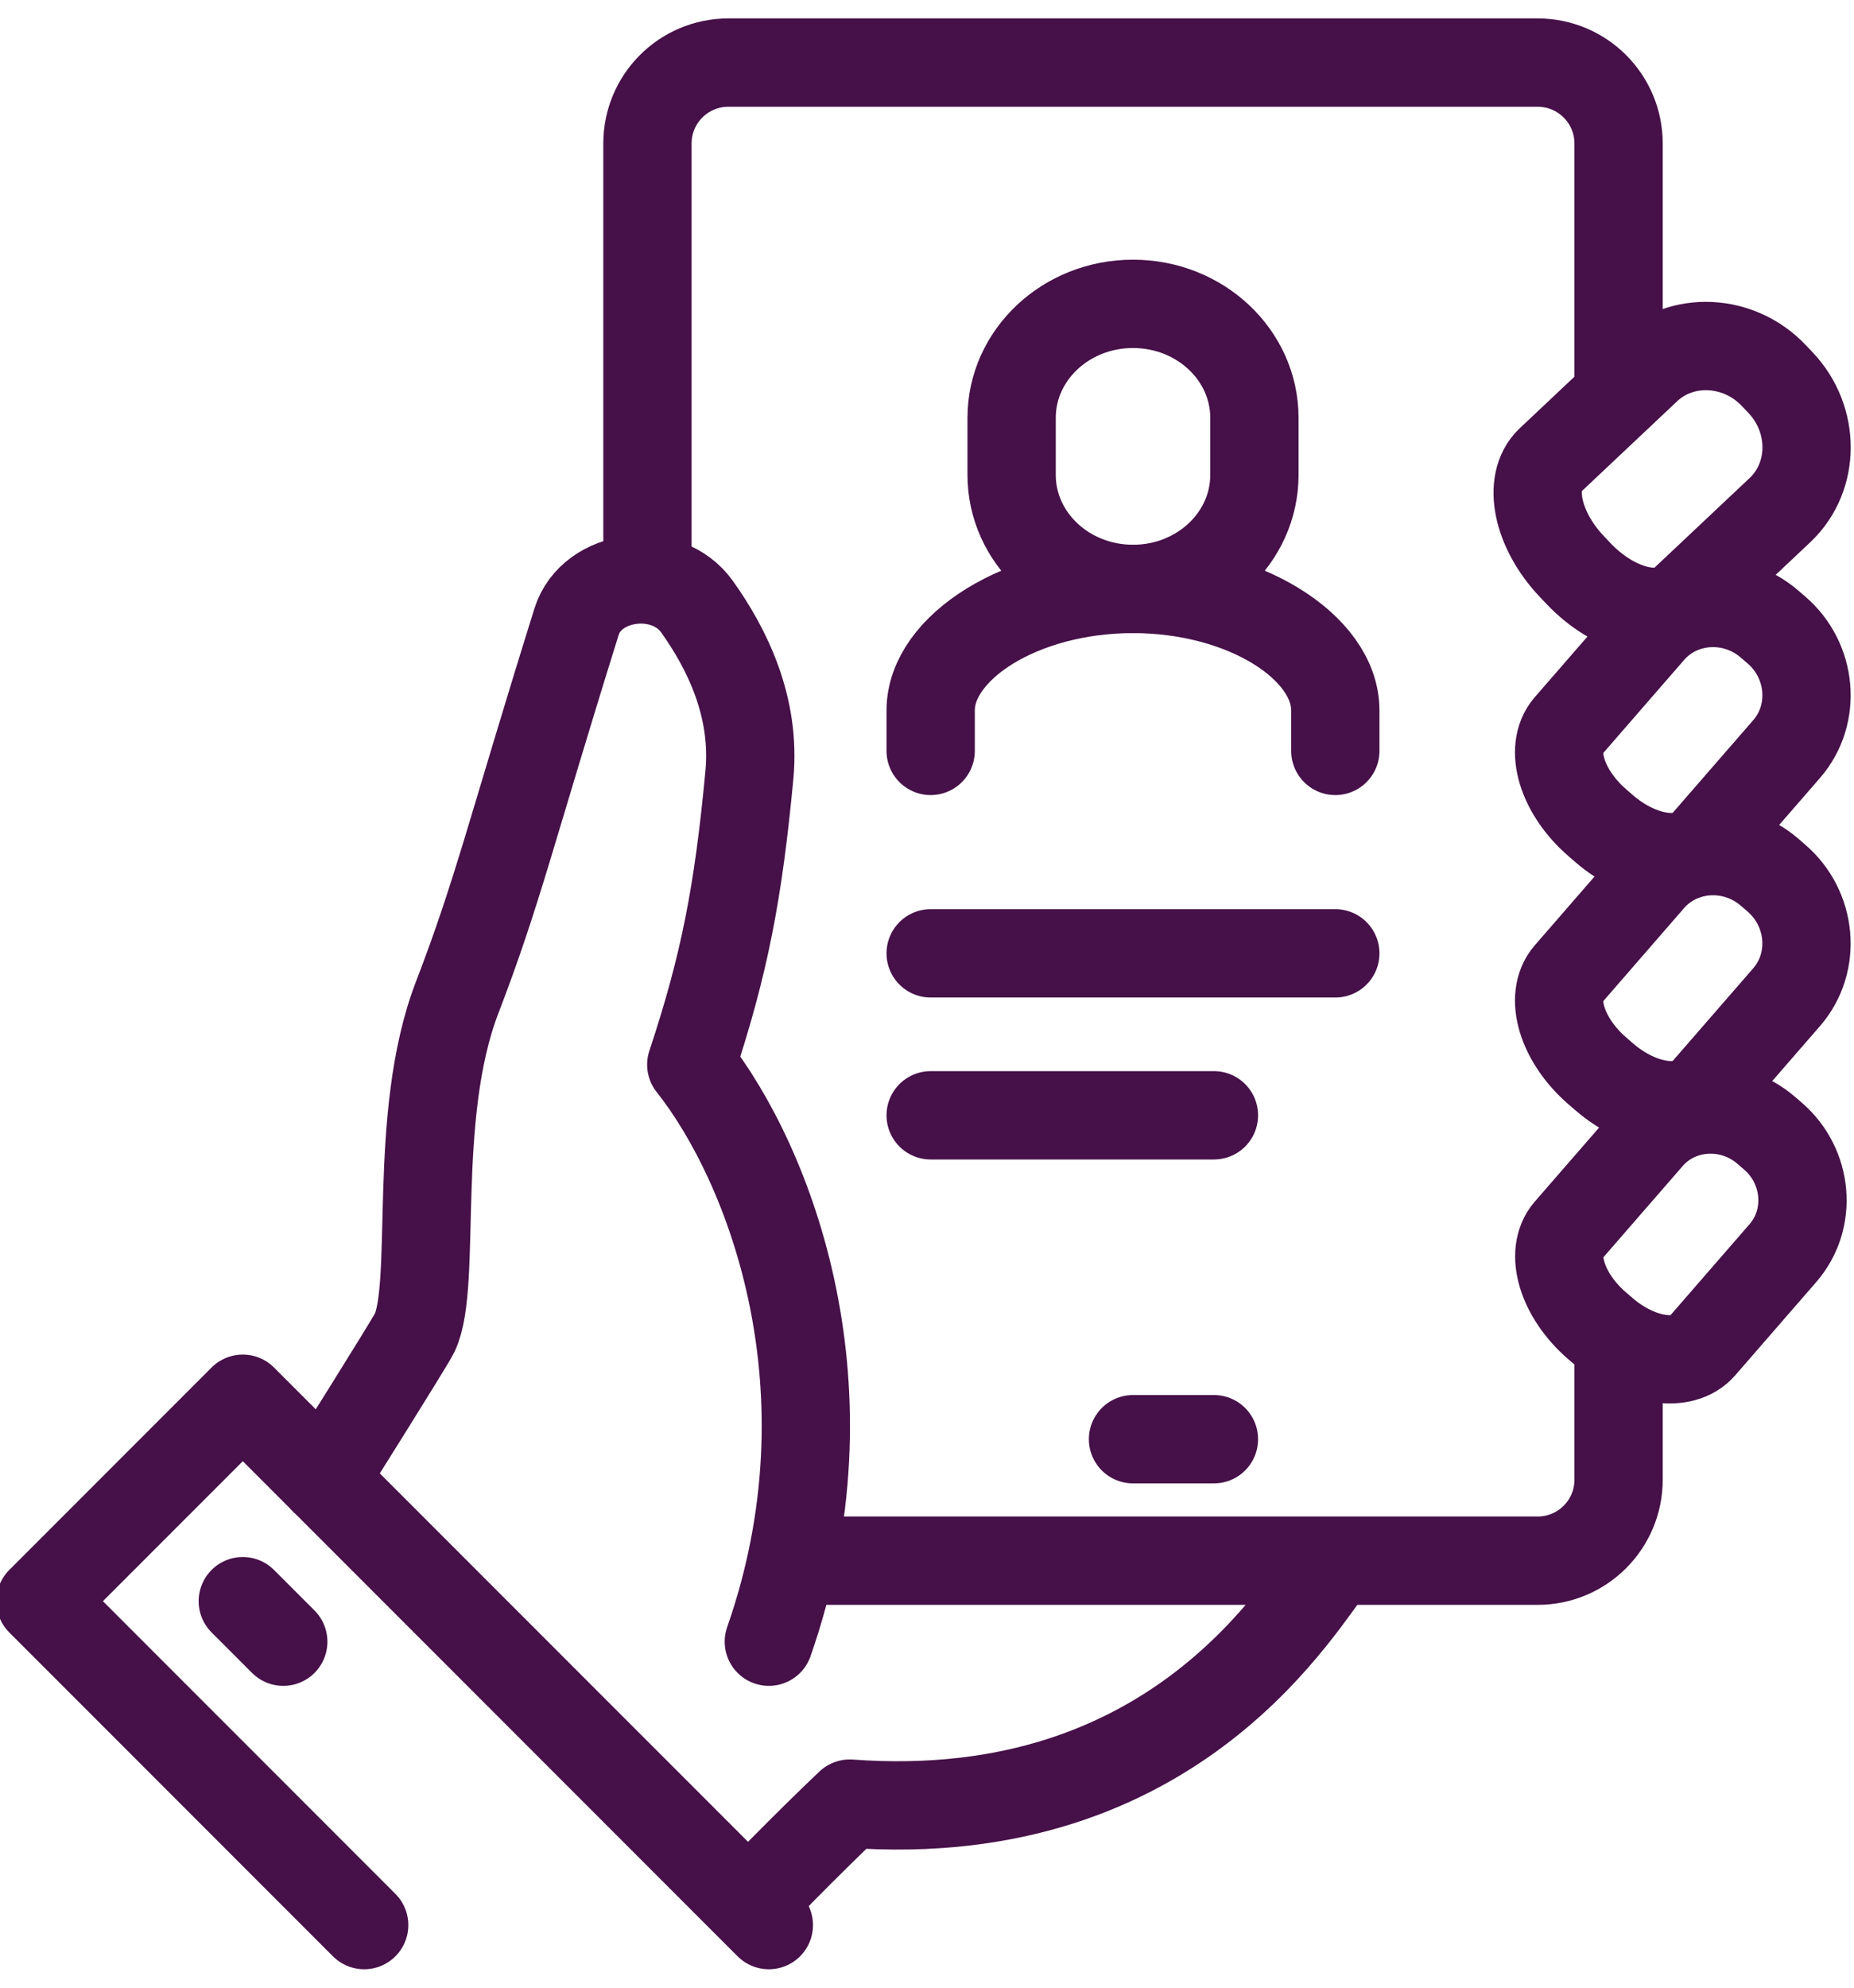 <svg width="42" height="45" viewBox="0 0 42 45" fill="none" xmlns="http://www.w3.org/2000/svg">
<path d="M35.763 12.989L35.609 12.827C34.82 11.996 34.596 10.916 35.111 10.426L37.305 8.359C38.098 7.607 39.393 7.67 40.182 8.501L40.336 8.663C41.125 9.494 41.122 10.791 40.328 11.544L38.133 13.611C37.619 14.1 36.552 13.819 35.763 12.989Z" stroke="#461048" stroke-width="2" stroke-miterlimit="10"/>
<path d="M16.953 43.119C16.953 43.119 18.284 41.745 19.25 40.833C26.722 41.381 29.504 36.205 30.25 35.333" stroke="#461048" stroke-width="2" stroke-miterlimit="10" stroke-linejoin="round"/>
<path d="M36.332 30.145L36.177 30.012C35.386 29.329 35.091 28.361 35.522 27.861L37.361 25.746C38.026 24.976 39.217 24.905 40.009 25.588L40.164 25.721C40.956 26.404 41.06 27.593 40.395 28.363L38.556 30.479C38.124 30.978 37.124 30.829 36.332 30.145Z" stroke="#461048" stroke-width="2" stroke-miterlimit="10"/>
<path d="M17.417 37.167C19.407 31.481 17.46 26.376 15.66 24.103C16.414 21.832 16.725 20.211 16.977 17.54C17.121 16.004 16.47 14.688 15.791 13.736C15.096 12.763 13.402 12.986 13.061 14.075C11.563 18.871 11.282 20.176 10.355 22.586C9.318 25.281 9.913 29.061 9.397 30.167C9.293 30.388 7.333 33.5 7.333 33.5" stroke="#461048" stroke-width="2" stroke-miterlimit="10" stroke-linecap="round" stroke-linejoin="round"/>
<path d="M36.346 24.383L36.189 24.247C35.383 23.553 35.083 22.568 35.522 22.059L37.392 19.907C38.068 19.123 39.28 19.051 40.086 19.745L40.243 19.881C41.048 20.575 41.155 21.785 40.479 22.569L38.608 24.721C38.17 25.23 37.151 25.078 36.346 24.383Z" stroke="#461048" stroke-width="2" stroke-miterlimit="10"/>
<path d="M36.346 18.765L36.189 18.629C35.383 17.935 35.083 16.95 35.522 16.441L37.393 14.289C38.069 13.505 39.282 13.433 40.087 14.129L40.244 14.264C41.05 14.958 41.155 16.168 40.479 16.952L38.608 19.104C38.17 19.613 37.151 19.46 36.346 18.765Z" stroke="#461048" stroke-width="2" stroke-miterlimit="10"/>
<path d="M25.667 32.583H27.5" stroke="#461048" stroke-width="2" stroke-miterlimit="10" stroke-linecap="round"/>
<path d="M36.667 8.96V3.25C36.667 2.237 35.846 1.417 34.833 1.417H16.5C15.487 1.417 14.667 2.237 14.667 3.25V13.119" stroke="#461048" stroke-width="2" stroke-miterlimit="10"/>
<path d="M17.931 35.333H34.833C35.846 35.333 36.667 34.513 36.667 33.5V30.395" stroke="#461048" stroke-width="2" stroke-miterlimit="10"/>
<path d="M17.417 43.583L5.5 31.667L0.917 36.25L8.25 43.583" stroke="#461048" stroke-width="2" stroke-miterlimit="10" stroke-linecap="round" stroke-linejoin="round"/>
<path d="M5.5 36.25L6.417 37.167" stroke="#461048" stroke-width="2" stroke-miterlimit="10" stroke-linecap="round"/>
<path d="M25.667 6.879C27.185 6.879 28.417 8.035 28.417 9.46V10.752C28.417 12.178 27.185 13.333 25.667 13.333C24.148 13.333 22.917 12.177 22.917 10.752V9.46C22.917 8.034 24.148 6.879 25.667 6.879Z" stroke="#461048" stroke-width="2" stroke-miterlimit="10" stroke-linecap="round" stroke-linejoin="round"/>
<path d="M21.083 17V16.083C21.083 14.657 23.136 13.333 25.667 13.333C28.198 13.333 30.25 14.657 30.25 16.083V17" stroke="#461048" stroke-width="2" stroke-miterlimit="10" stroke-linecap="round" stroke-linejoin="round"/>
<path d="M21.083 21.583H30.25" stroke="#461048" stroke-width="2" stroke-miterlimit="10" stroke-linecap="round" stroke-linejoin="round"/>
<path d="M21.083 25.25H27.5" stroke="#461048" stroke-width="2" stroke-miterlimit="10" stroke-linecap="round" stroke-linejoin="round"/>
</svg>
